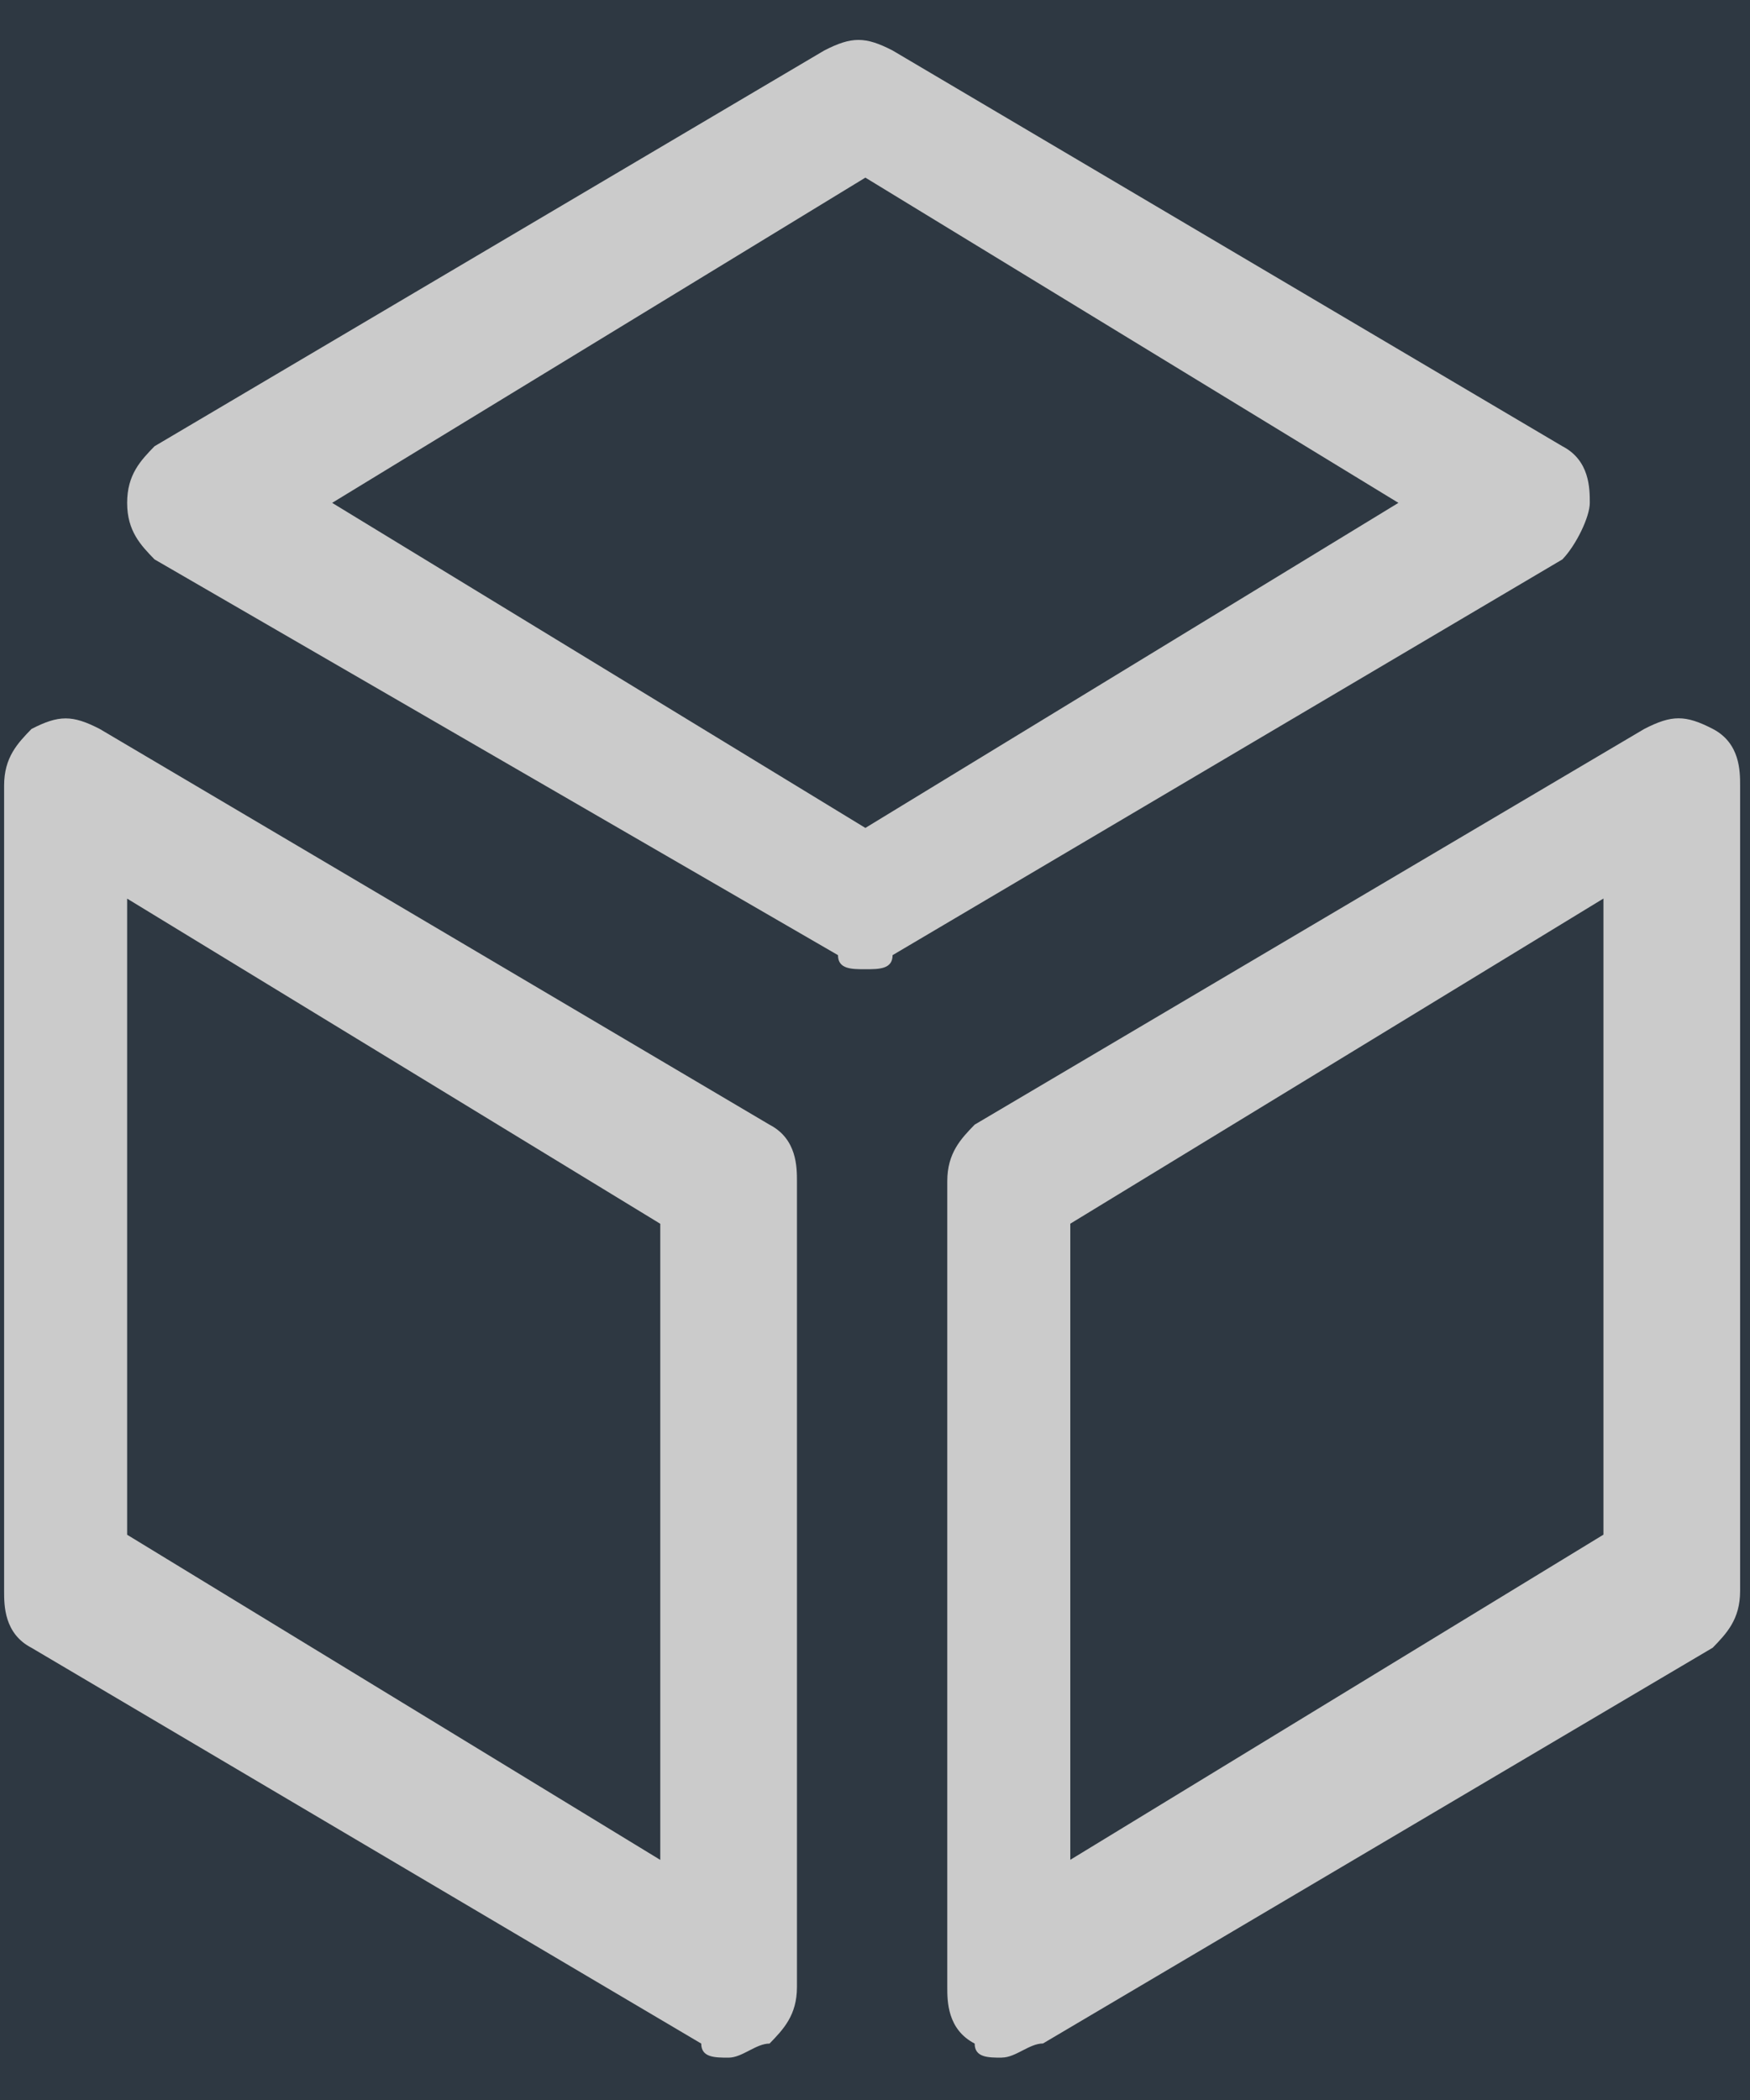<svg xmlns="http://www.w3.org/2000/svg" xmlns:xlink="http://www.w3.org/1999/xlink" width="20" height="24" viewBox="0 0 20 24">
    <defs>
        <path id="b" d="M0 109h100v2782H0z"/>
        <filter id="a" width="116%" height="100.6%" x="-4%" y="-.2%" filterUnits="objectBoundingBox">
            <feOffset dx="4" dy="3" in="SourceAlpha" result="shadowOffsetOuter1"/>
            <feGaussianBlur in="shadowOffsetOuter1" result="shadowBlurOuter1" stdDeviation="2"/>
            <feColorMatrix in="shadowBlurOuter1" values="0 0 0 0 0 0 0 0 0 0 0 0 0 0 0 0 0 0 0.24 0"/>
        </filter>
    </defs>
    <g fill="none" fill-rule="evenodd">
        <path fill="#EFF3F6" d="M-40-499h1281v3000H-40z"/>
        <g transform="translate(-40 -499)">
            <use fill="#000" filter="url(#a)" xlink:href="#b"/>
            <use fill="#2E3842" xlink:href="#b"/>
        </g>
        <g fill="#CBCBCB" fill-rule="nonzero">
            <path d="M9.889 11.077c-.156 0-.312 0-.312-.161L1.766 6.393c-.157-.162-.313-.323-.313-.646 0-.324.156-.485.313-.647L9.42.577c.313-.161.469-.161.781 0L17.856 5.1c.313.162.313.485.313.647 0 .161-.157.484-.313.646l-7.655 4.523c0 .161-.156.161-.312.161zm-6.093-5.33L9.89 9.462l6.092-3.715L9.89 2.03 3.796 5.747zM8.327 23.516c-.156 0-.313 0-.313-.161L.36 18.832c-.313-.162-.313-.485-.313-.647V8.977c0-.323.156-.484.313-.646.312-.161.468-.161.78 0l7.655 4.523c.313.162.313.485.313.647v9.208c0 .323-.156.484-.313.646-.156 0-.312.161-.468.161zM1.453 17.54l6.093 3.716v-7.27L1.453 10.27v7.27zM11.451 23.516c-.156 0-.312 0-.312-.161-.313-.162-.313-.485-.313-.646V13.5c0-.323.156-.485.313-.647l7.654-4.523c.313-.161.469-.161.781 0 .313.162.313.485.313.646v9.208c0 .323-.156.485-.313.647l-7.654 4.523c-.156 0-.313.161-.469.161zm.781-9.53v7.269l6.093-3.716v-7.27l-6.093 3.716z"/>
        </g>
    </g>
</svg>
